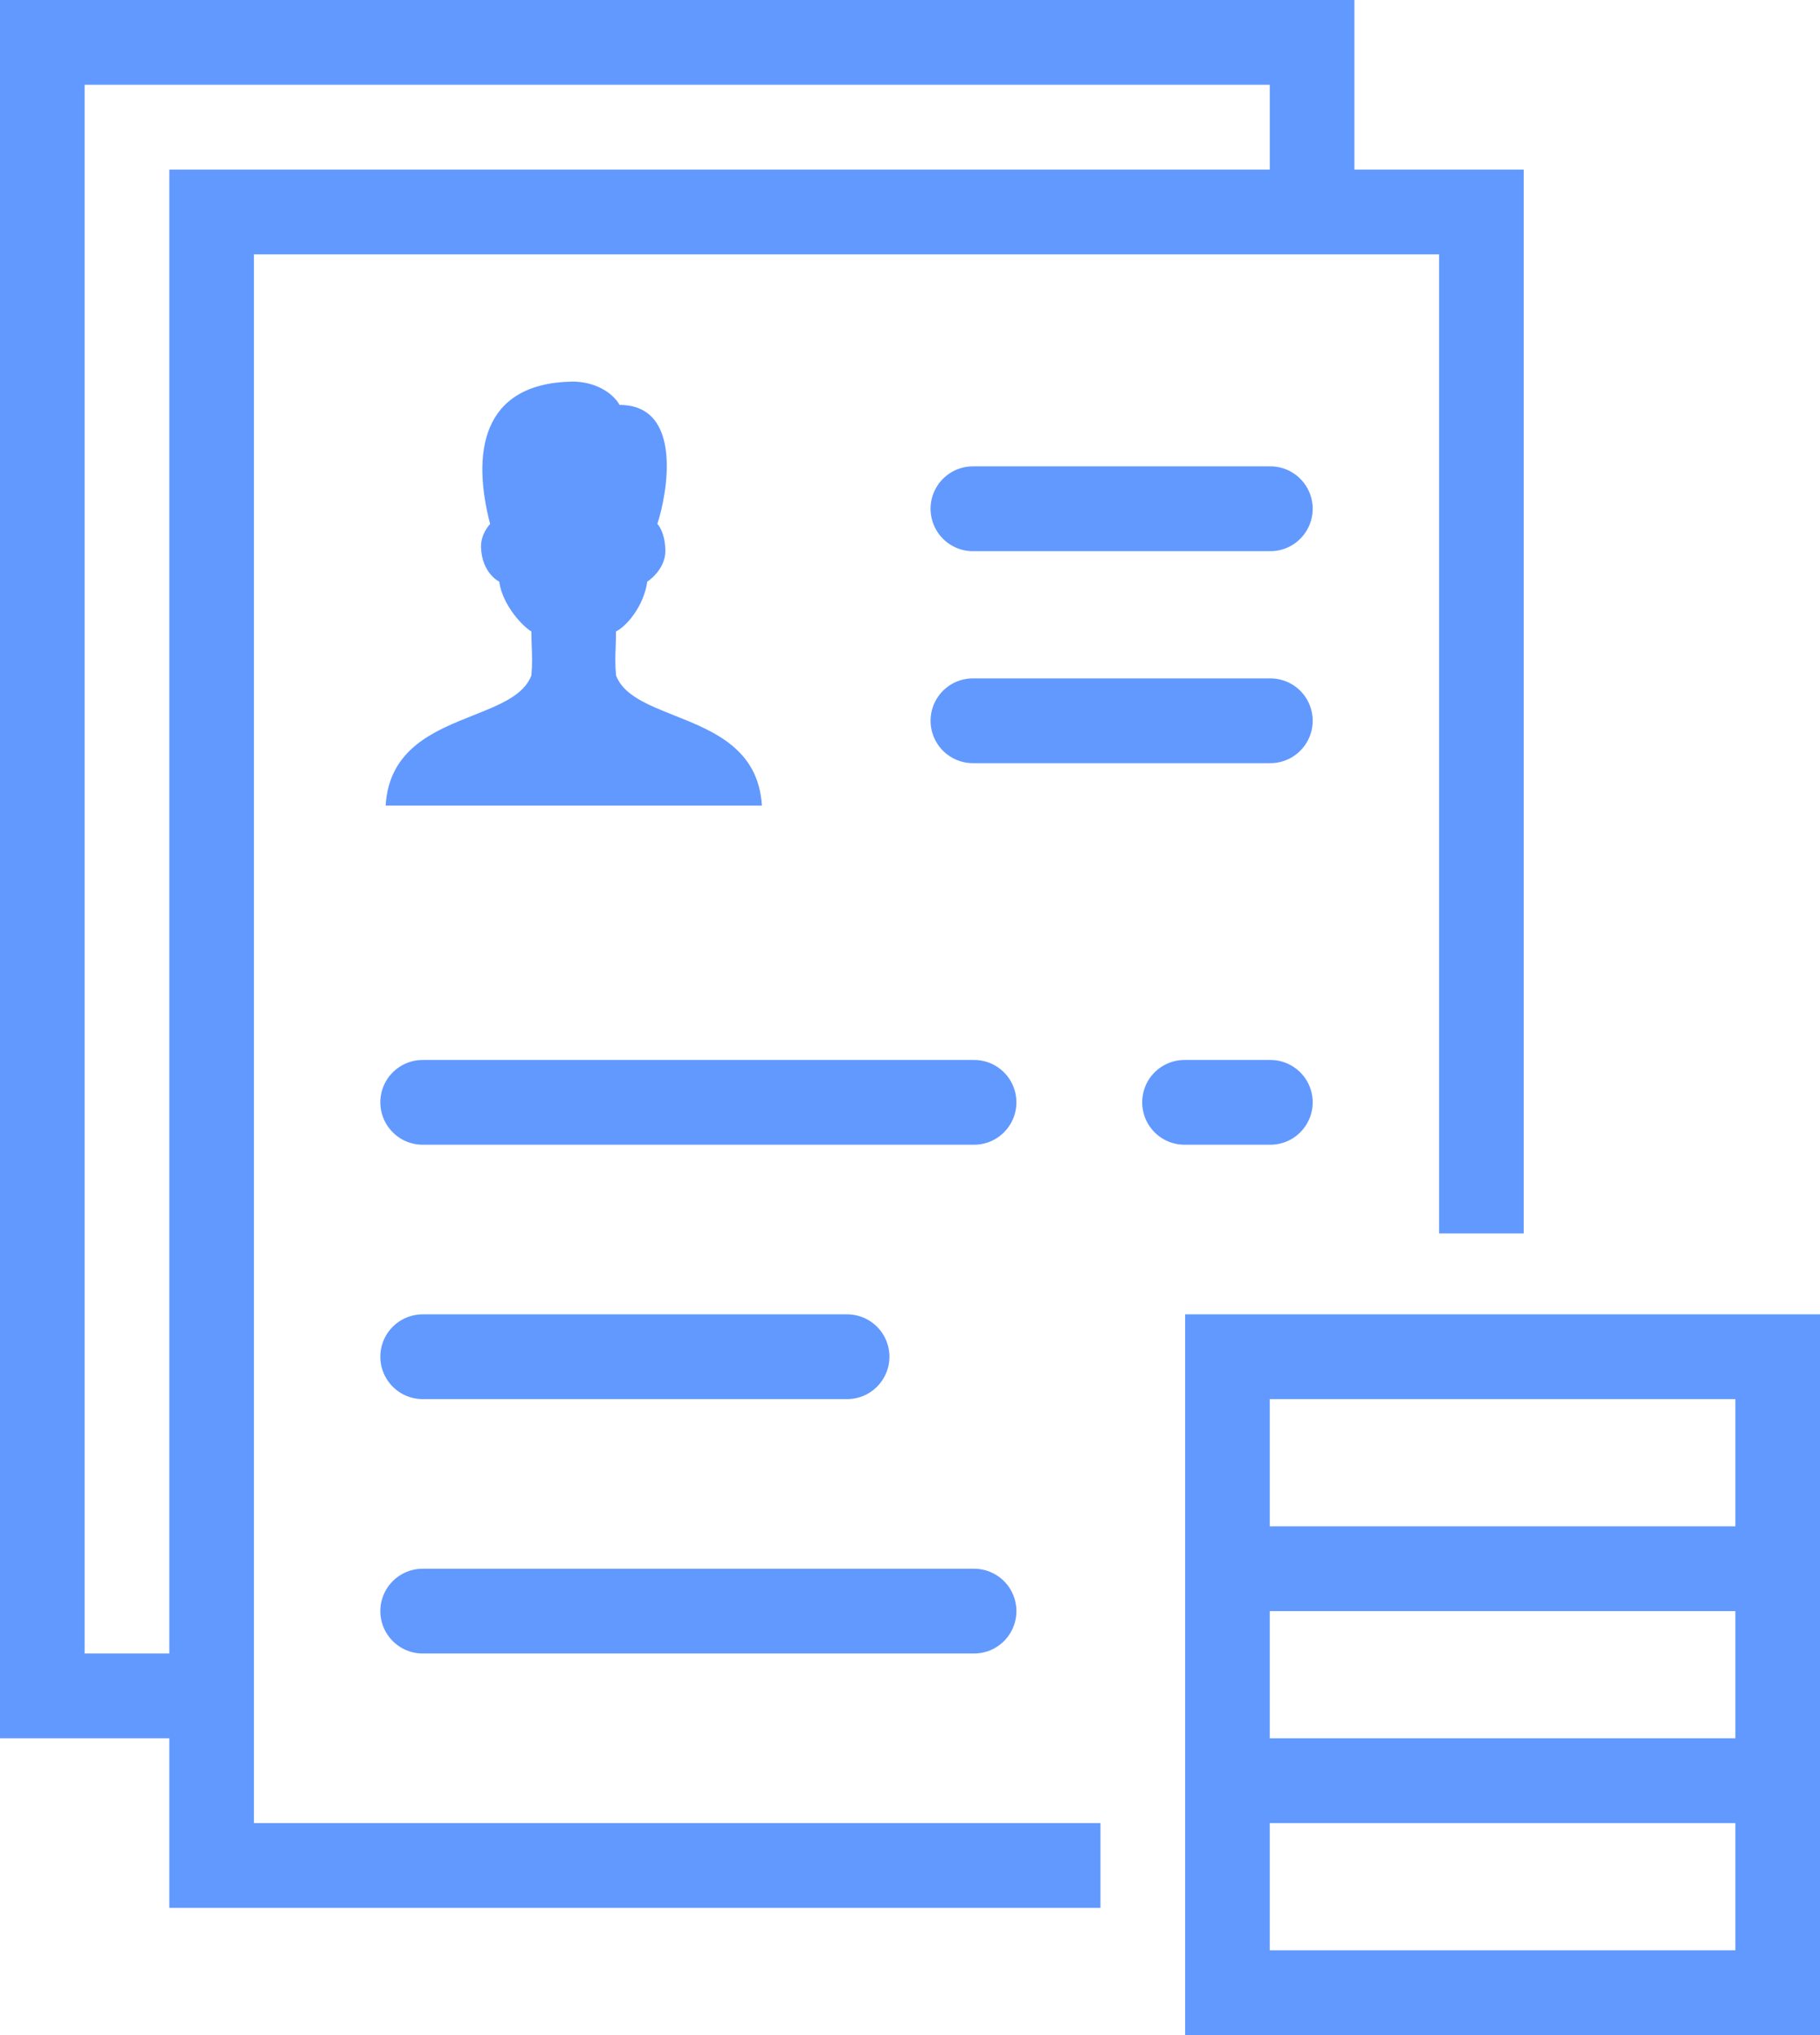 <svg width="34" height="38" viewBox="0 0 34 38" fill="none" xmlns="http://www.w3.org/2000/svg">
<path fill-rule="evenodd" clip-rule="evenodd" d="M0 0V32.458H3.163V35.625H20.558V34.042H4.744V4.75H26.884V23.031H28.465V3.167H25.302V0H0ZM1.581 1.583H23.721V3.167H3.163V30.875H1.581V1.583ZM9.156 9.784C8.82 8.495 8.966 7.157 10.69 7.125C11.121 7.125 11.446 7.334 11.575 7.561C12.774 7.561 12.462 9.235 12.28 9.783C12.348 9.851 12.43 10.037 12.43 10.287C12.43 10.646 12.092 10.861 12.092 10.861C12.027 11.318 11.704 11.696 11.508 11.79C11.508 11.887 11.505 11.977 11.502 12.065C11.496 12.237 11.489 12.403 11.508 12.611C11.646 12.98 12.096 13.159 12.592 13.357C13.33 13.65 14.169 13.983 14.233 15.042H7.204C7.268 13.983 8.107 13.649 8.844 13.356C9.34 13.159 9.79 12.98 9.927 12.611C9.946 12.403 9.94 12.237 9.933 12.065C9.93 11.977 9.927 11.887 9.927 11.79C9.785 11.715 9.388 11.311 9.326 10.861C9.326 10.861 9.004 10.707 8.986 10.222C8.977 9.966 9.156 9.784 9.156 9.784ZM18.186 8.708C17.901 8.704 17.636 8.854 17.492 9.101C17.348 9.348 17.348 9.652 17.492 9.899C17.636 10.146 17.901 10.296 18.186 10.292H23.721C24.006 10.296 24.271 10.146 24.415 9.899C24.559 9.652 24.559 9.348 24.415 9.101C24.271 8.854 24.006 8.704 23.721 8.708H18.186ZM17.492 13.059C17.636 12.813 17.901 12.663 18.186 12.667H23.721C24.006 12.663 24.271 12.813 24.415 13.059C24.559 13.306 24.559 13.611 24.415 13.857C24.271 14.104 24.006 14.254 23.721 14.25H18.186C17.901 14.254 17.636 14.104 17.492 13.857C17.348 13.611 17.348 13.306 17.492 13.059ZM7.907 19.792C7.622 19.788 7.357 19.938 7.213 20.184C7.069 20.431 7.069 20.736 7.213 20.982C7.357 21.229 7.622 21.379 7.907 21.375H18.186C18.471 21.379 18.736 21.229 18.88 20.982C19.024 20.736 19.024 20.431 18.88 20.184C18.736 19.938 18.471 19.788 18.186 19.792H7.907ZM21.445 20.184C21.589 19.938 21.854 19.788 22.14 19.792H23.721C24.006 19.788 24.271 19.938 24.415 20.184C24.559 20.431 24.559 20.736 24.415 20.982C24.271 21.229 24.006 21.379 23.721 21.375H22.14C21.854 21.379 21.589 21.229 21.445 20.982C21.302 20.736 21.302 20.431 21.445 20.184ZM7.907 24.542C7.622 24.538 7.357 24.688 7.213 24.934C7.069 25.181 7.069 25.486 7.213 25.732C7.357 25.979 7.622 26.129 7.907 26.125H15.814C16.099 26.129 16.364 25.979 16.508 25.732C16.652 25.486 16.652 25.181 16.508 24.934C16.364 24.688 16.099 24.538 15.814 24.542H7.907ZM22.14 25.333V24.542H34V38H22.14V25.333ZM23.721 26.125H32.419V28.5H23.721V26.125ZM7.213 29.684C7.357 29.438 7.622 29.288 7.907 29.292H18.186C18.471 29.288 18.736 29.438 18.88 29.684C19.024 29.931 19.024 30.236 18.88 30.482C18.736 30.729 18.471 30.879 18.186 30.875H7.907C7.622 30.879 7.357 30.729 7.213 30.482C7.069 30.236 7.069 29.931 7.213 29.684ZM23.721 30.083H32.419V32.458H23.721V30.083ZM32.419 34.042H23.721V36.417H32.419V34.042Z" fill="#6299FF"/>
</svg>
